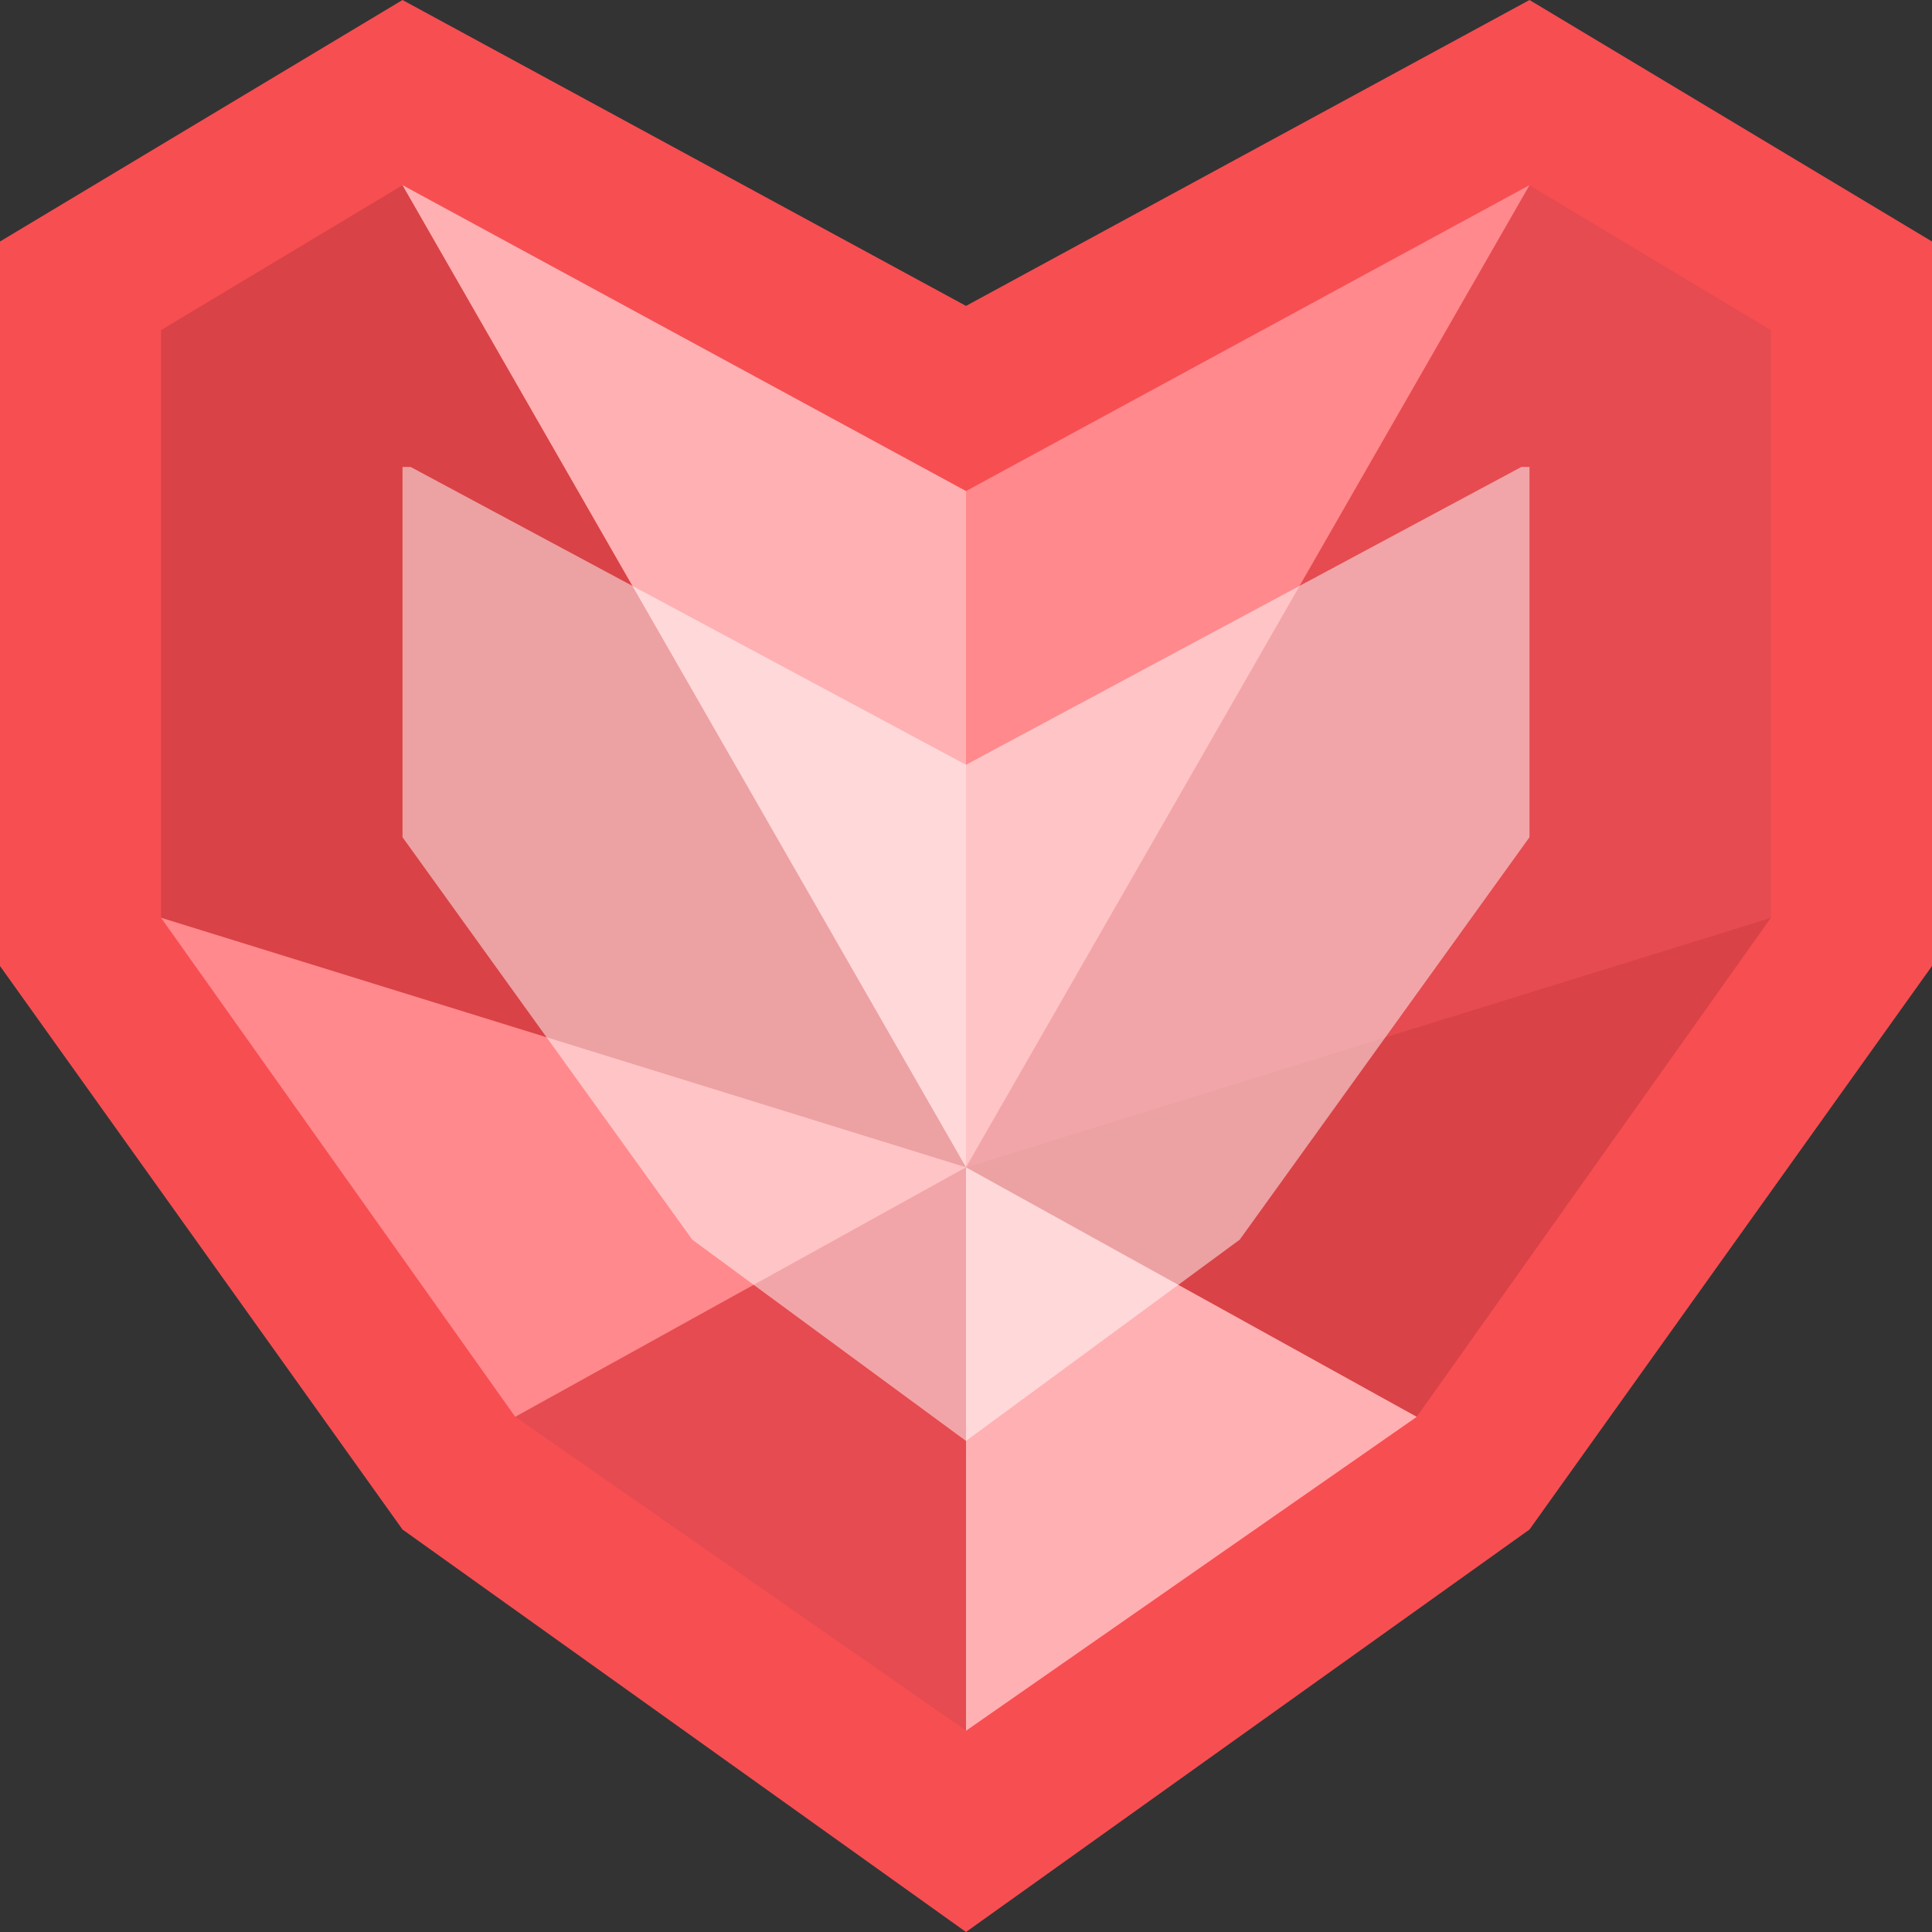 <?xml version="1.0" encoding="UTF-8"?>
<svg width="12px" height="12px" viewBox="0 0 12 12" version="1.1" xmlns="http://www.w3.org/2000/svg" xmlns:xlink="http://www.w3.org/1999/xlink">
    <rect x="0" y="0" width="12" height="12" fill="#333333" stroke="none"/>
    <!-- Generator: sketchtool 40.3 (33839) - http://www.bohemiancoding.com/sketch -->
    <title>03D27E53-B4F4-4600-B8F0-7C6348593CE5</title>
    <desc>Created with sketchtool.</desc>
    <defs></defs>
    <g id="Header" stroke="none" stroke-width="1" fill="none" fill-rule="evenodd">
        <g id="Header---Desktop-HD" transform="translate(-180, -148)">
            <g id="Header" transform="translate(0, 56)">
                <g id="Health" transform="translate(180, 92)">
                    <g id="-g-Health">
                        <polygon id="Shape" fill="#F74E52" points="0 1.5 2.5 0 6 1.9 9.5 0 12 1.5 12 6 9.5 9.5 6 12 2.5 9.5 0 6"></polygon>
                        <polygon id="Shape" fill="#FF6165" points="3.2 8.8 1 5.7 1 2.05 2.5 1.15 6 3.05 9.5 1.15 11 2.05 11 5.7 8.8 8.8 6 10.75"></polygon>
                        <polygon id="Shape" fill="#FFFFFF" opacity="0.5" points="6 7.25 8.8 8.8 6 10.75"></polygon>
                        <polygon id="Shape" fill="#B52428" opacity="0.35" points="6 7.25 3.2 8.8 6 10.75"></polygon>
                        <polygon id="Shape" fill="#FFFFFF" opacity="0.25" points="3.2 8.8 1 5.7 6 7.25"></polygon>
                        <polygon id="Shape" fill="#B52428" opacity="0.5" points="8.8 8.8 11 5.7 6 7.25"></polygon>
                        <polygon id="Shape" fill="#B52428" opacity="0.35" points="6 7.25 9.5 1.15 11 2.05 11 5.7"></polygon>
                        <polygon id="Shape" fill="#B52428" opacity="0.5" points="6 7.25 2.5 1.15 1 2.05 1 5.7"></polygon>
                        <polygon id="Shape" fill="#FFFFFF" opacity="0.5" points="6 7.25 2.5 1.15 6 3.05"></polygon>
                        <polygon id="Shape" fill="#FFFFFF" opacity="0.25" points="6 7.25 9.5 1.15 6 3.05"></polygon>
                        <polygon id="Shape" fill="#FFFFFF" opacity="0.5" points="4.3 7.7 2.5 5.2 2.5 2.9 2.55 2.9 6 4.75 9.45 2.9 9.5 2.9 9.5 5.2 7.7 7.7 6 8.95"></polygon>
                    </g>
                </g>
            </g>
        </g>
    </g>
</svg>